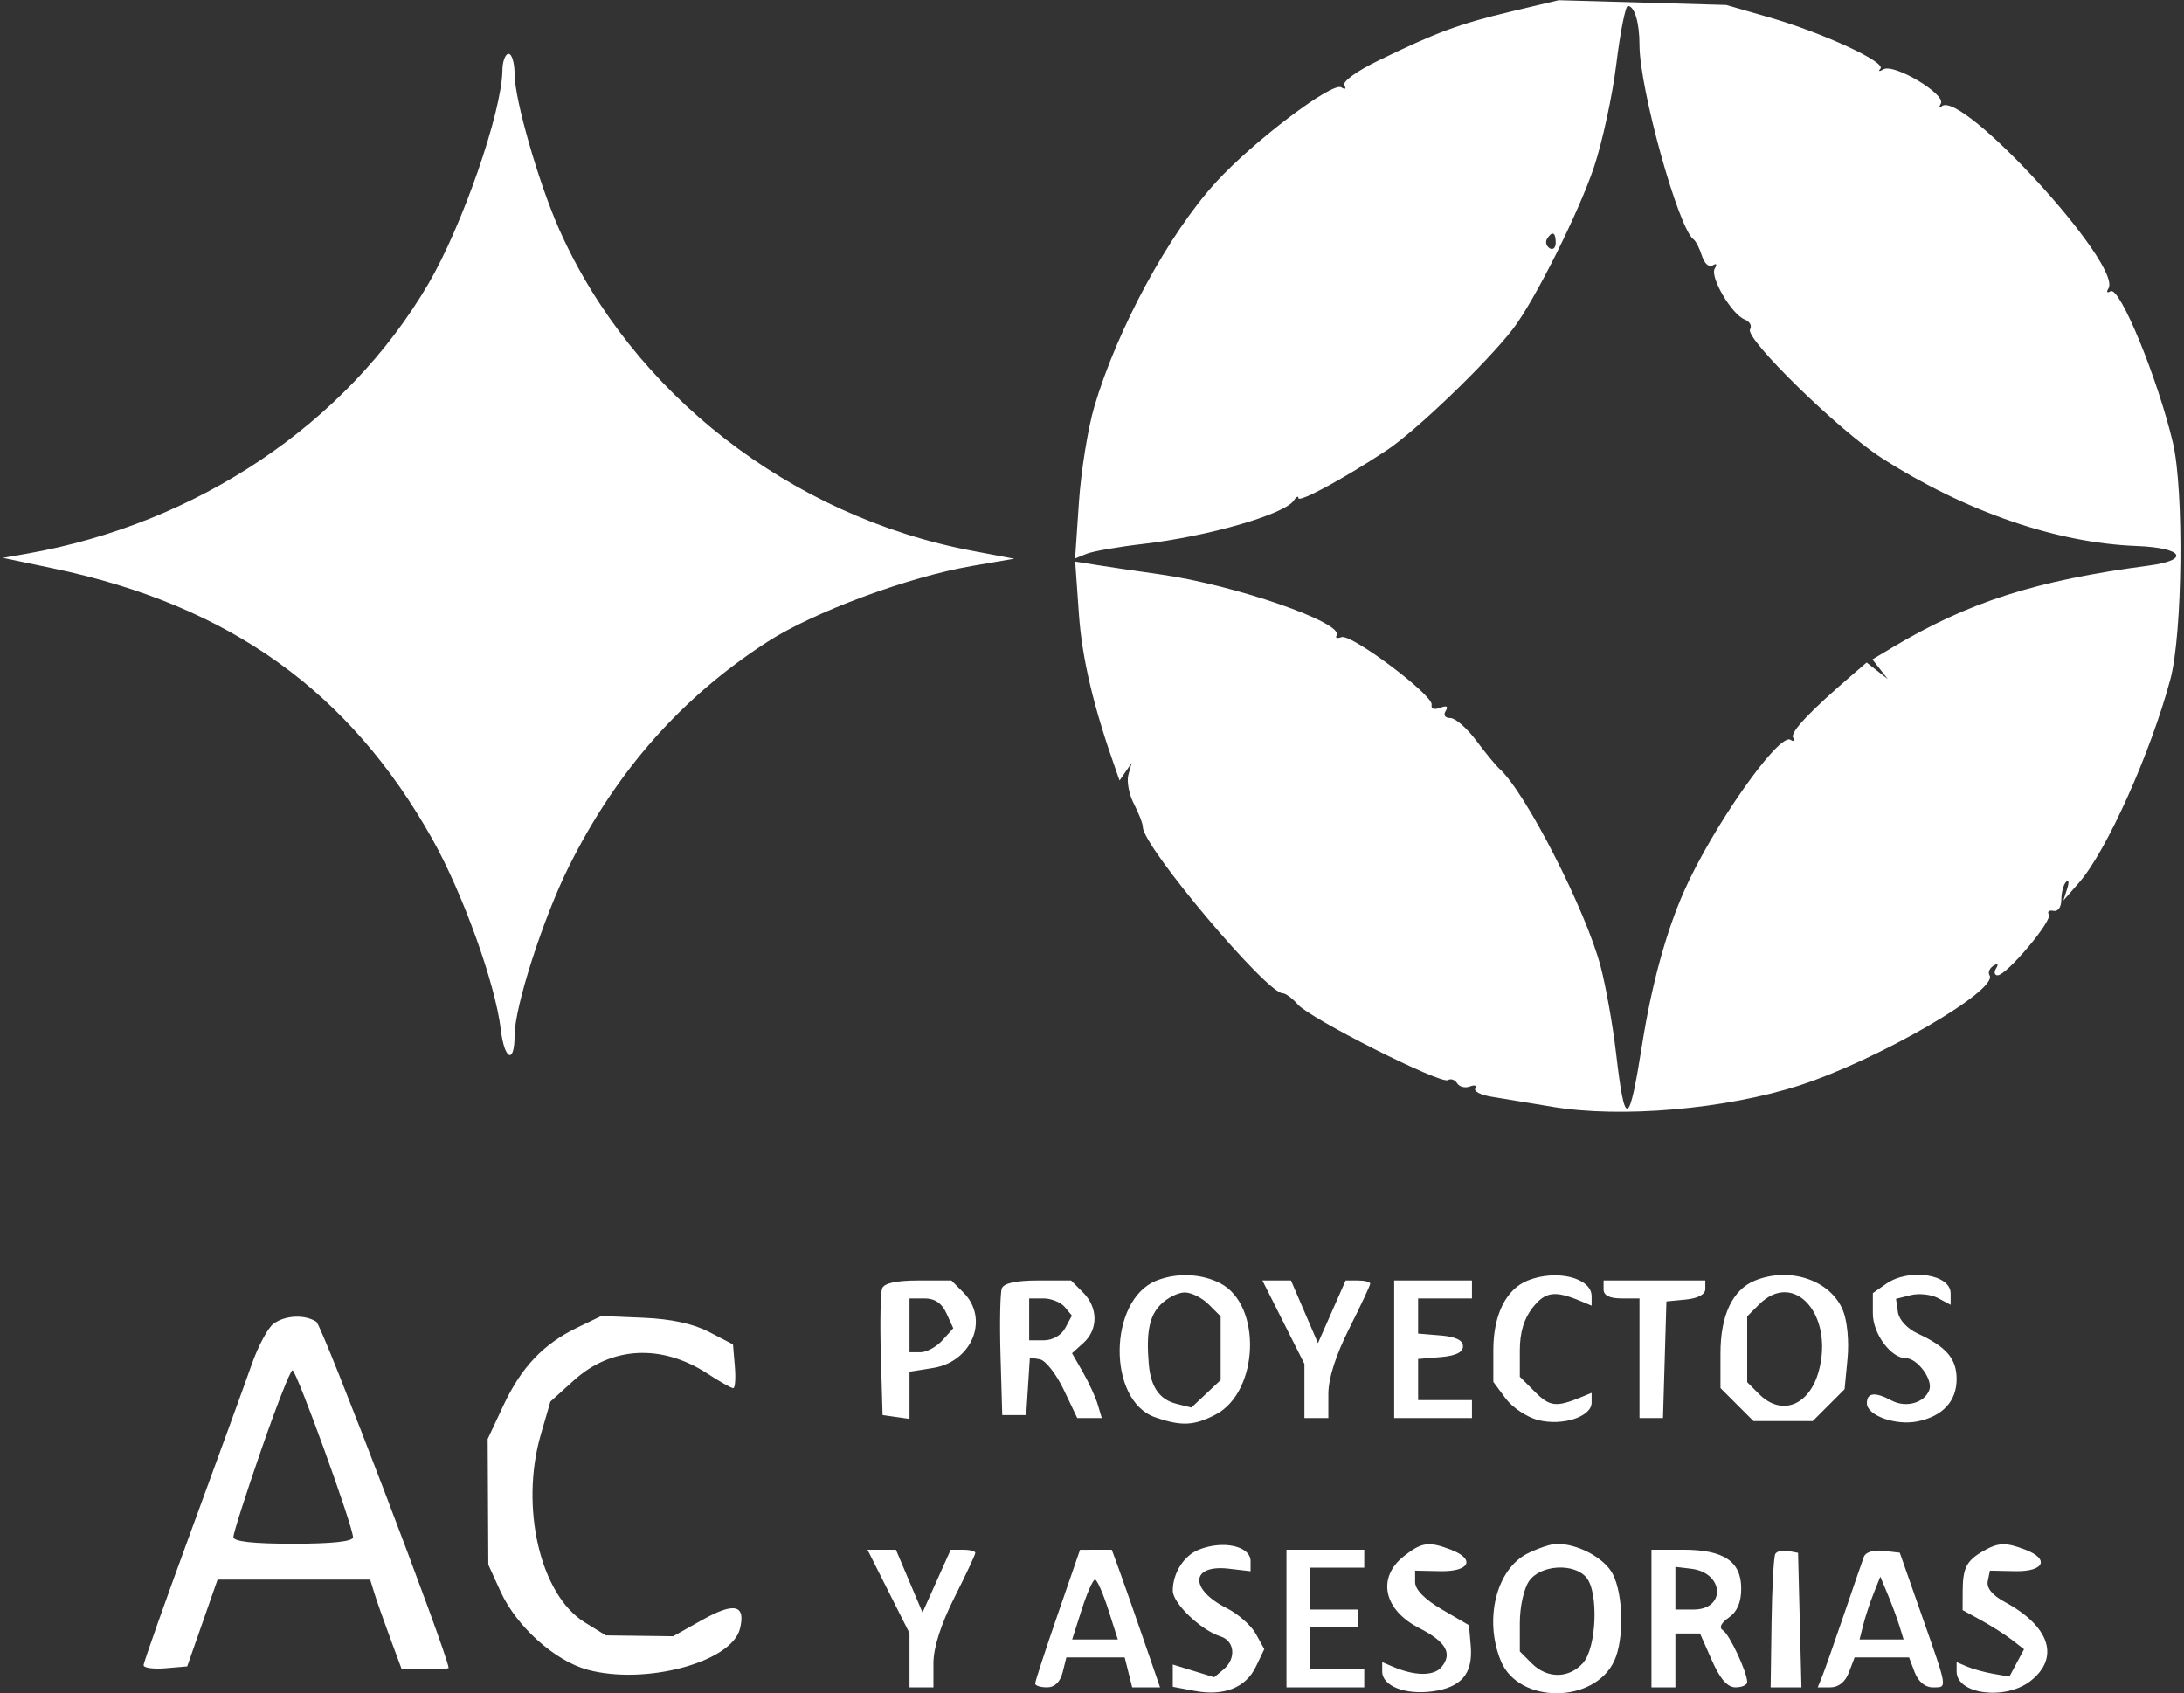 <svg width="365" height="283" viewBox="0 0 365 283" fill="none" xmlns="http://www.w3.org/2000/svg">
<rect x="0" y="0" width="365" height="283" fill="#333333" stroke="none"/>
<path fill-rule="evenodd" clip-rule="evenodd" d="M252.5 1.937C243.888 3.982 239.982 5.43 230.26 10.176C226.694 11.917 224.296 13.67 224.664 14.266C225.039 14.872 224.826 15.01 224.157 14.597C222.633 13.655 209.456 23.626 203.251 30.416C195.318 39.096 186.737 54.924 182.874 68C181.818 71.575 180.667 78.739 180.315 83.919L179.676 93.338L181.588 92.559C182.64 92.13 186.875 91.389 191 90.913C201.915 89.652 214.727 85.956 216.235 83.632C216.639 83.01 216.976 82.829 216.985 83.23C217.003 84.091 224.349 80.128 231.701 75.292C236.565 72.092 248.469 60.656 252.837 54.986C256.458 50.286 263.851 35.527 266.404 27.9C267.804 23.72 269.482 15.957 270.135 10.65C270.787 5.342 271.65 1 272.053 1C273.168 1 274 3.785 274 7.516C274 14.788 280.509 38.21 283.027 40C283.414 40.275 284.048 41.519 284.437 42.765C284.834 44.036 285.618 44.736 286.227 44.36C286.878 43.958 287.02 44.158 286.584 44.864C285.716 46.269 289.4 52.556 291.584 53.394C292.432 53.719 292.835 54.458 292.478 55.036C291.55 56.538 307.382 72.012 314.5 76.56C328.511 85.512 343.663 90.74 357.075 91.25C364.875 91.547 366.134 93.603 359.083 94.531C340.226 97.012 328.95 100.618 316.214 108.241L312.928 110.208L314.214 111.854L315.5 113.5L313.731 112.112L311.962 110.724L309.764 112.612C302.401 118.935 299.129 122.4 299.681 123.293C300.026 123.852 299.821 124.008 299.225 123.639C297.279 122.437 286.156 138.283 281.424 149C278.439 155.759 276.023 164.595 274.455 174.481C272.23 188.506 271.574 188.726 270.076 175.95C269.531 171.303 268.371 164.8 267.498 161.5C264.993 152.029 254.952 132.408 250.611 128.5C250 127.95 248.24 125.813 246.699 123.75C245.159 121.687 243.22 120 242.39 120C241.493 120 241.175 119.526 241.605 118.83C242.09 118.045 241.784 117.869 240.676 118.294C239.693 118.671 239.12 118.466 239.262 117.785C239.59 116.21 225.81 105.87 224.198 106.482C223.482 106.754 223.112 106.627 223.377 106.199C224.673 104.102 206.409 97.767 194 96.01C189.875 95.426 184.968 94.701 183.095 94.399L179.69 93.851L180.319 102.72C180.847 110.151 182.786 118.278 186.585 128.972L187.108 130.444L188.119 128.972L189.131 127.5L188.578 129.5C188.274 130.6 188.695 132.789 189.513 134.364C190.331 135.94 191 137.683 191 138.237C191 141.438 211.663 166 214.356 166C214.856 166 215.994 166.84 216.885 167.867C218.938 170.234 240.789 181.248 241.976 180.515C242.463 180.214 243.163 180.455 243.532 181.052C243.901 181.648 244.855 181.886 245.653 181.58C246.451 181.273 246.859 181.419 246.56 181.903C246.261 182.387 247.475 183.014 249.258 183.296C251.041 183.578 255.65 184.339 259.5 184.986C270.872 186.898 288.414 185.38 300.676 181.422C313.799 177.186 334.029 165.474 332.499 162.998C332.207 162.525 332.494 161.813 333.138 161.415C333.869 160.963 334.041 161.124 333.595 161.845C333.203 162.48 333.32 163 333.856 163C335.352 163 343.042 153.877 342.409 152.853C342.102 152.357 342.447 152.074 343.176 152.225C343.951 152.386 344.5 151.604 344.5 150.34C344.5 149.153 344.861 147.816 345.303 147.371C345.744 146.925 345.821 147.447 345.473 148.53L344.84 150.5L347.466 147.5C352.047 142.268 359.429 125.823 362.728 113.5C364.758 105.918 365.012 81.908 363.147 74C360.601 63.211 354.231 47.739 352.719 48.674C352.145 49.029 351.992 48.823 352.372 48.207C354.778 44.314 327.751 14.817 324.486 17.771C324.042 18.172 323.987 17.963 324.364 17.306C325.25 15.761 316.548 10.564 314.78 11.583C314.076 11.989 313.842 11.944 314.261 11.483C315.259 10.384 304.619 5.476 295.62 2.885L288.5 0.835L274.5 0.436L260.5 0.036L252.5 1.937ZM83.964 11.75C83.874 18.703 77.276 37.735 71.593 47.432C57.907 70.785 32.997 87.53 4.5 92.533L0.5 93.236L9 95.017C38.328 101.164 58.421 115.539 72.29 140.297C77.378 149.378 82.793 164.453 83.69 172.034C84.3 177.183 86 177.933 86 173.053C86 168.263 90.796 153.363 95.121 144.718C103.097 128.774 113.913 116.544 128.23 107.283C135.931 102.301 151.776 96.421 162.424 94.594L169.5 93.38L162.5 92.058C132.089 86.312 105.621 65.719 93.461 38.342C90.017 30.588 86 16.614 86 12.388C86 10.525 85.55 9 85 9C84.45 9 83.984 10.237 83.964 11.75ZM258.543 39.931C258.226 40.443 258.425 41.144 258.984 41.49C259.543 41.835 260 41.416 260 40.559C260 38.802 259.4 38.544 258.543 39.931ZM193.256 214.029C185.193 217.271 185.035 234.074 193.042 236.865C197.408 238.387 199.526 238.296 203.128 236.434C210.418 232.664 210.957 218.098 203.941 214.47C200.778 212.834 196.652 212.663 193.256 214.029ZM255.308 214.01C251.689 215.468 249.571 219.755 249.571 225.626V230.949L251.632 233.725C252.765 235.251 255.224 236.88 257.096 237.344C261.186 238.357 266 236.776 266 234.418V232.786L264.25 233.506C260.091 235.218 259.006 235.097 256.556 232.647L254 230.091V225.68C254 222.686 254.688 220.395 256.143 218.546C258.269 215.843 259.86 215.633 264.25 217.478L266 218.214V216.642C266 213.532 260.1 212.079 255.308 214.01ZM293.308 214.01C289.561 215.519 287.533 219.791 287.533 226.175V231.988L290.289 234.744L293.045 237.5H298H302.955L305.616 234.839L308.276 232.178L308.764 227.101C309.049 224.138 308.724 220.749 307.985 218.964C305.904 213.94 299.145 211.658 293.308 214.01ZM315.223 214.557L313 216.113V219.518C313 222.907 316.027 227 318.534 227C320.452 227 323.091 230.599 322.432 232.317C321.597 234.493 318.507 235.342 316.104 234.055C313.354 232.584 312 232.739 312 234.525C312 236.563 316.789 238.287 320.434 237.561C324.652 236.721 327 234.196 327 230.5C327 227.08 325.322 225.111 320.5 222.873C318.738 222.056 317.37 220.571 317.185 219.276L316.87 217.071L319.342 216.45C320.701 216.109 322.756 216.334 323.907 216.95L326 218.07V216.152C326 212.936 319.012 211.902 315.223 214.557ZM147.43 215.321C147.151 216.048 147.053 221.11 147.212 226.571L147.5 236.5L149.75 236.82L152 237.139V233.197V229.256L155.945 228.625C162.499 227.577 165.38 220.38 161 216L159 214H153.469C149.807 214 147.766 214.447 147.43 215.321ZM167.43 215.321C167.151 216.048 167.053 221.11 167.212 226.571L167.5 236.5H169.5H171.5L171.807 231.688L172.115 226.875L173.807 227.188C174.738 227.359 176.521 229.637 177.769 232.25L180.039 237H182.087H184.135L183.465 234.75C183.096 233.512 181.978 231.074 180.979 229.331L179.163 226.162L181.082 224.426C183.563 222.18 183.528 218.528 181 216L179 214H173.469C169.807 214 167.766 214.447 167.43 215.321ZM214.487 220.975L218 227.95V232.475V237H220H222V232.975C222 230.366 223.231 226.506 225.5 222C227.425 218.177 229 214.814 229 214.525C229 214.236 228.075 214 226.943 214H224.887L222.574 219.24L220.262 224.48L218.008 219.24L215.754 214H213.364H210.975L214.487 220.975ZM233 225.5V237H239.5H246V235.5V234H241.5H237V230.56V227.121L240.75 226.81C243.279 226.601 244.5 226.011 244.5 225C244.5 223.989 243.279 223.399 240.75 223.19L237 222.879V219.94V217H241.5H246V215.5V214H239.5H233V225.5ZM268 215.5C268 216.5 269 217 271 217H274V227V237H275.964H277.928L278.214 227.25L278.5 217.5L281.75 217.187C283.763 216.993 285 216.327 285 215.437V214H276.5H268V215.5ZM194 218C192.08 219.92 191.535 222.632 191.991 228C192.313 231.786 193.787 233.909 196.584 234.61L199.111 235.245L201.555 232.948L204 230.651V225.326V220L202 218C200.9 216.9 199.1 216 198 216C196.9 216 195.1 216.9 194 218ZM294 218L292 220V225.5V231L294 233C297.741 236.741 302.405 234.925 303.968 229.118C306.506 219.695 299.793 212.207 294 218ZM152 221.5V226H153.845C154.86 226 156.506 225.098 157.504 223.996L159.317 221.992L158.18 219.496C157.405 217.795 156.239 217 154.521 217H152V221.5ZM172 220.5V224H174.465C175.932 224 177.377 223.164 178.034 221.936L179.139 219.872L177.947 218.436C177.291 217.646 175.685 217 174.378 217H172V220.5ZM45.695 221.25C44.767 221.938 43.14 224.975 42.08 228C41.02 231.025 36.518 243.394 32.076 255.487C27.634 267.58 24 277.845 24 278.298C24 278.75 25.64 278.981 27.643 278.81L31.287 278.5L33.824 271.25L36.361 264H49.113H61.865L62.56 266.25C62.942 267.488 64.13 270.863 65.199 273.75L67.144 279H71.072C73.232 279 74.989 278.887 74.976 278.75C74.729 276.191 53.832 221.508 52.867 220.896C50.893 219.646 47.644 219.806 45.695 221.25ZM96.5 221.868C90.807 224.614 87.136 228.481 84.122 234.909L81.502 240.5L81.555 251L81.609 261.5L83.665 266.008C86.316 271.82 92.727 277.579 98.193 279.058C107.846 281.669 122.259 277.802 123.658 272.225C124.671 268.192 122.746 267.723 117.423 270.705L112.5 273.464L106.878 273.392L101.256 273.321L97.699 271.123C90.281 266.539 86.863 251.863 90.388 239.736L91.984 234.247L95.932 230.68C102.213 225.006 110.596 224.587 118.229 229.567C120.279 230.905 122.219 232 122.539 232C122.859 232 122.981 230.353 122.81 228.341L122.5 224.682L118.5 222.605C115.835 221.22 112.164 220.429 107.5 220.233L100.5 219.939L96.5 221.868ZM43.632 242.381C41.084 249.741 39 256.266 39 256.881C39 257.632 42.291 258 49 258C55.5 258 59 257.622 59 256.919C59 255.102 49.542 229.01 48.882 229.005C48.542 229.002 46.18 235.021 43.632 242.381ZM200.315 259.007C197.84 260.004 196 262.92 196 265.845C196 267.96 200.689 272.449 203.995 273.498C206.375 274.254 206.626 277.236 204.46 279.033L202.92 280.311L199.46 279.249L196 278.187V280.048V281.909L199.652 282.594C204.555 283.514 208.2 282.069 209.895 278.534L211.294 275.614L209.877 273.057C209.097 271.651 206.919 269.727 205.037 268.782C198.728 265.614 198.948 261.425 205.385 262.176L209 262.598V260.916C209 258.379 204.39 257.365 200.315 259.007ZM234.635 260.073C230.078 263.657 231.217 269.05 237.172 272.088C241.662 274.378 242.792 276.341 240.919 278.598C239.631 280.15 236.47 280.125 232.75 278.534L231 277.786V279.358C231 281.766 234.827 283.287 239.359 282.679C244.242 282.024 246.193 279.714 245.795 275.059L245.5 271.617L241 268.993C238.122 267.314 236.5 265.671 236.5 264.434V262.5L240.75 262.586C245.641 262.686 246.628 260.57 242.435 258.975C238.76 257.578 237.598 257.742 234.635 260.073ZM255.337 259.606C250.076 262.2 247.961 270.674 250.841 277.62C253.829 284.825 266.509 284.763 269.805 277.528C271.446 273.926 271.305 266.491 269.53 263.059C268.138 260.366 263.656 257.972 260.101 258.023C259.22 258.035 257.077 258.748 255.337 259.606ZM331.5 259.195C328.685 260.791 328.033 262.027 328.015 265.797L328 269.093L331.11 270.797C332.82 271.733 335.13 273.205 336.243 274.067L338.266 275.634L337.044 277.917L335.822 280.201L333.161 279.742C331.697 279.489 329.712 278.946 328.75 278.534L327 277.786V279.358C327 283.184 335.177 284.222 339.365 280.927C344.29 277.053 342.585 271.809 335.083 267.754C332.959 266.607 331.974 265.407 332.207 264.254L332.562 262.5L336.781 262.586C341.643 262.686 342.615 260.564 338.435 258.975C335.196 257.744 333.992 257.782 331.5 259.195ZM148.487 265.975L152 272.95V277.475V282H154H156V277.975C156 275.366 157.231 271.506 159.5 267C161.425 263.177 163 259.814 163 259.525C163 259.236 162.075 259 160.943 259H158.887L156.53 264.25L154.174 269.5L151.954 264.25L149.733 259H147.354H144.975L148.487 265.975ZM176.75 269.872C174.688 275.845 173 281.017 173 281.366C173 281.715 173.891 282 174.981 282C176.26 282 177.184 281.114 177.589 279.5L178.217 277H183.089H187.962L188.589 279.5L189.217 282H191.545H193.873L191.028 273.75C189.464 269.212 187.648 264.038 186.994 262.25L185.804 259L183.152 259.006L180.5 259.012L176.75 269.872ZM215 270.5V282H221.5H228V280.5V279H223.5H219V275.5V272H223H227V270.5V269H223H219V265.5V262H223.5H228V260.5V259H221.5H215V270.5ZM276 270.5V282H278H280V277.5V273H282.056H284.112L286.103 277.5C287.482 280.618 288.693 282 290.047 282C291.121 282 292 281.605 292 281.122C292 279.47 289.032 273.138 287.942 272.464C287.249 272.036 287.606 271.263 288.927 270.339C290.33 269.356 291 267.793 291 265.5C291 260.944 288.092 259 281.277 259H276V270.5ZM296.701 259.695C296.435 260.138 296.15 265.337 296.068 271.25L295.92 282H298.493H301.066L300.783 270.762L300.5 259.524L298.843 259.207C297.932 259.032 296.968 259.252 296.701 259.695ZM311.5 260.183C311.231 260.907 309.706 265.325 308.112 270C306.518 274.675 304.892 279.288 304.5 280.25L303.786 282H305.918C307.271 282 308.396 281.088 309 279.5L309.95 277H314.5H319.05L320 279.5C320.582 281.031 321.736 282 322.975 282C325.502 282 325.583 282.543 321.183 270L317.5 259.5L314.744 259.183C313.131 258.997 311.786 259.412 311.5 260.183ZM255.557 264.223C254.675 265.481 254 268.517 254 271.223V276L256 278C258.572 280.572 262.19 280.552 264.543 277.952C266.822 275.434 267.201 266.158 265.128 263.656C263.074 261.178 257.456 261.511 255.557 264.223ZM280 265.434V269H283.031C288.495 269 288.15 262.841 282.649 262.184L280 261.867V265.434ZM180.783 269L179.184 274H183H186.816L185.217 269C184.338 266.25 183.34 264 183 264C182.66 264 181.662 266.25 180.783 269ZM313.131 266.294C312.518 267.831 311.739 270.193 311.4 271.544L310.783 274H314.459H318.135L317.444 271.75C317.064 270.512 316.189 268.15 315.499 266.5L314.246 263.5L313.131 266.294Z" fill="white"/>
</svg>
